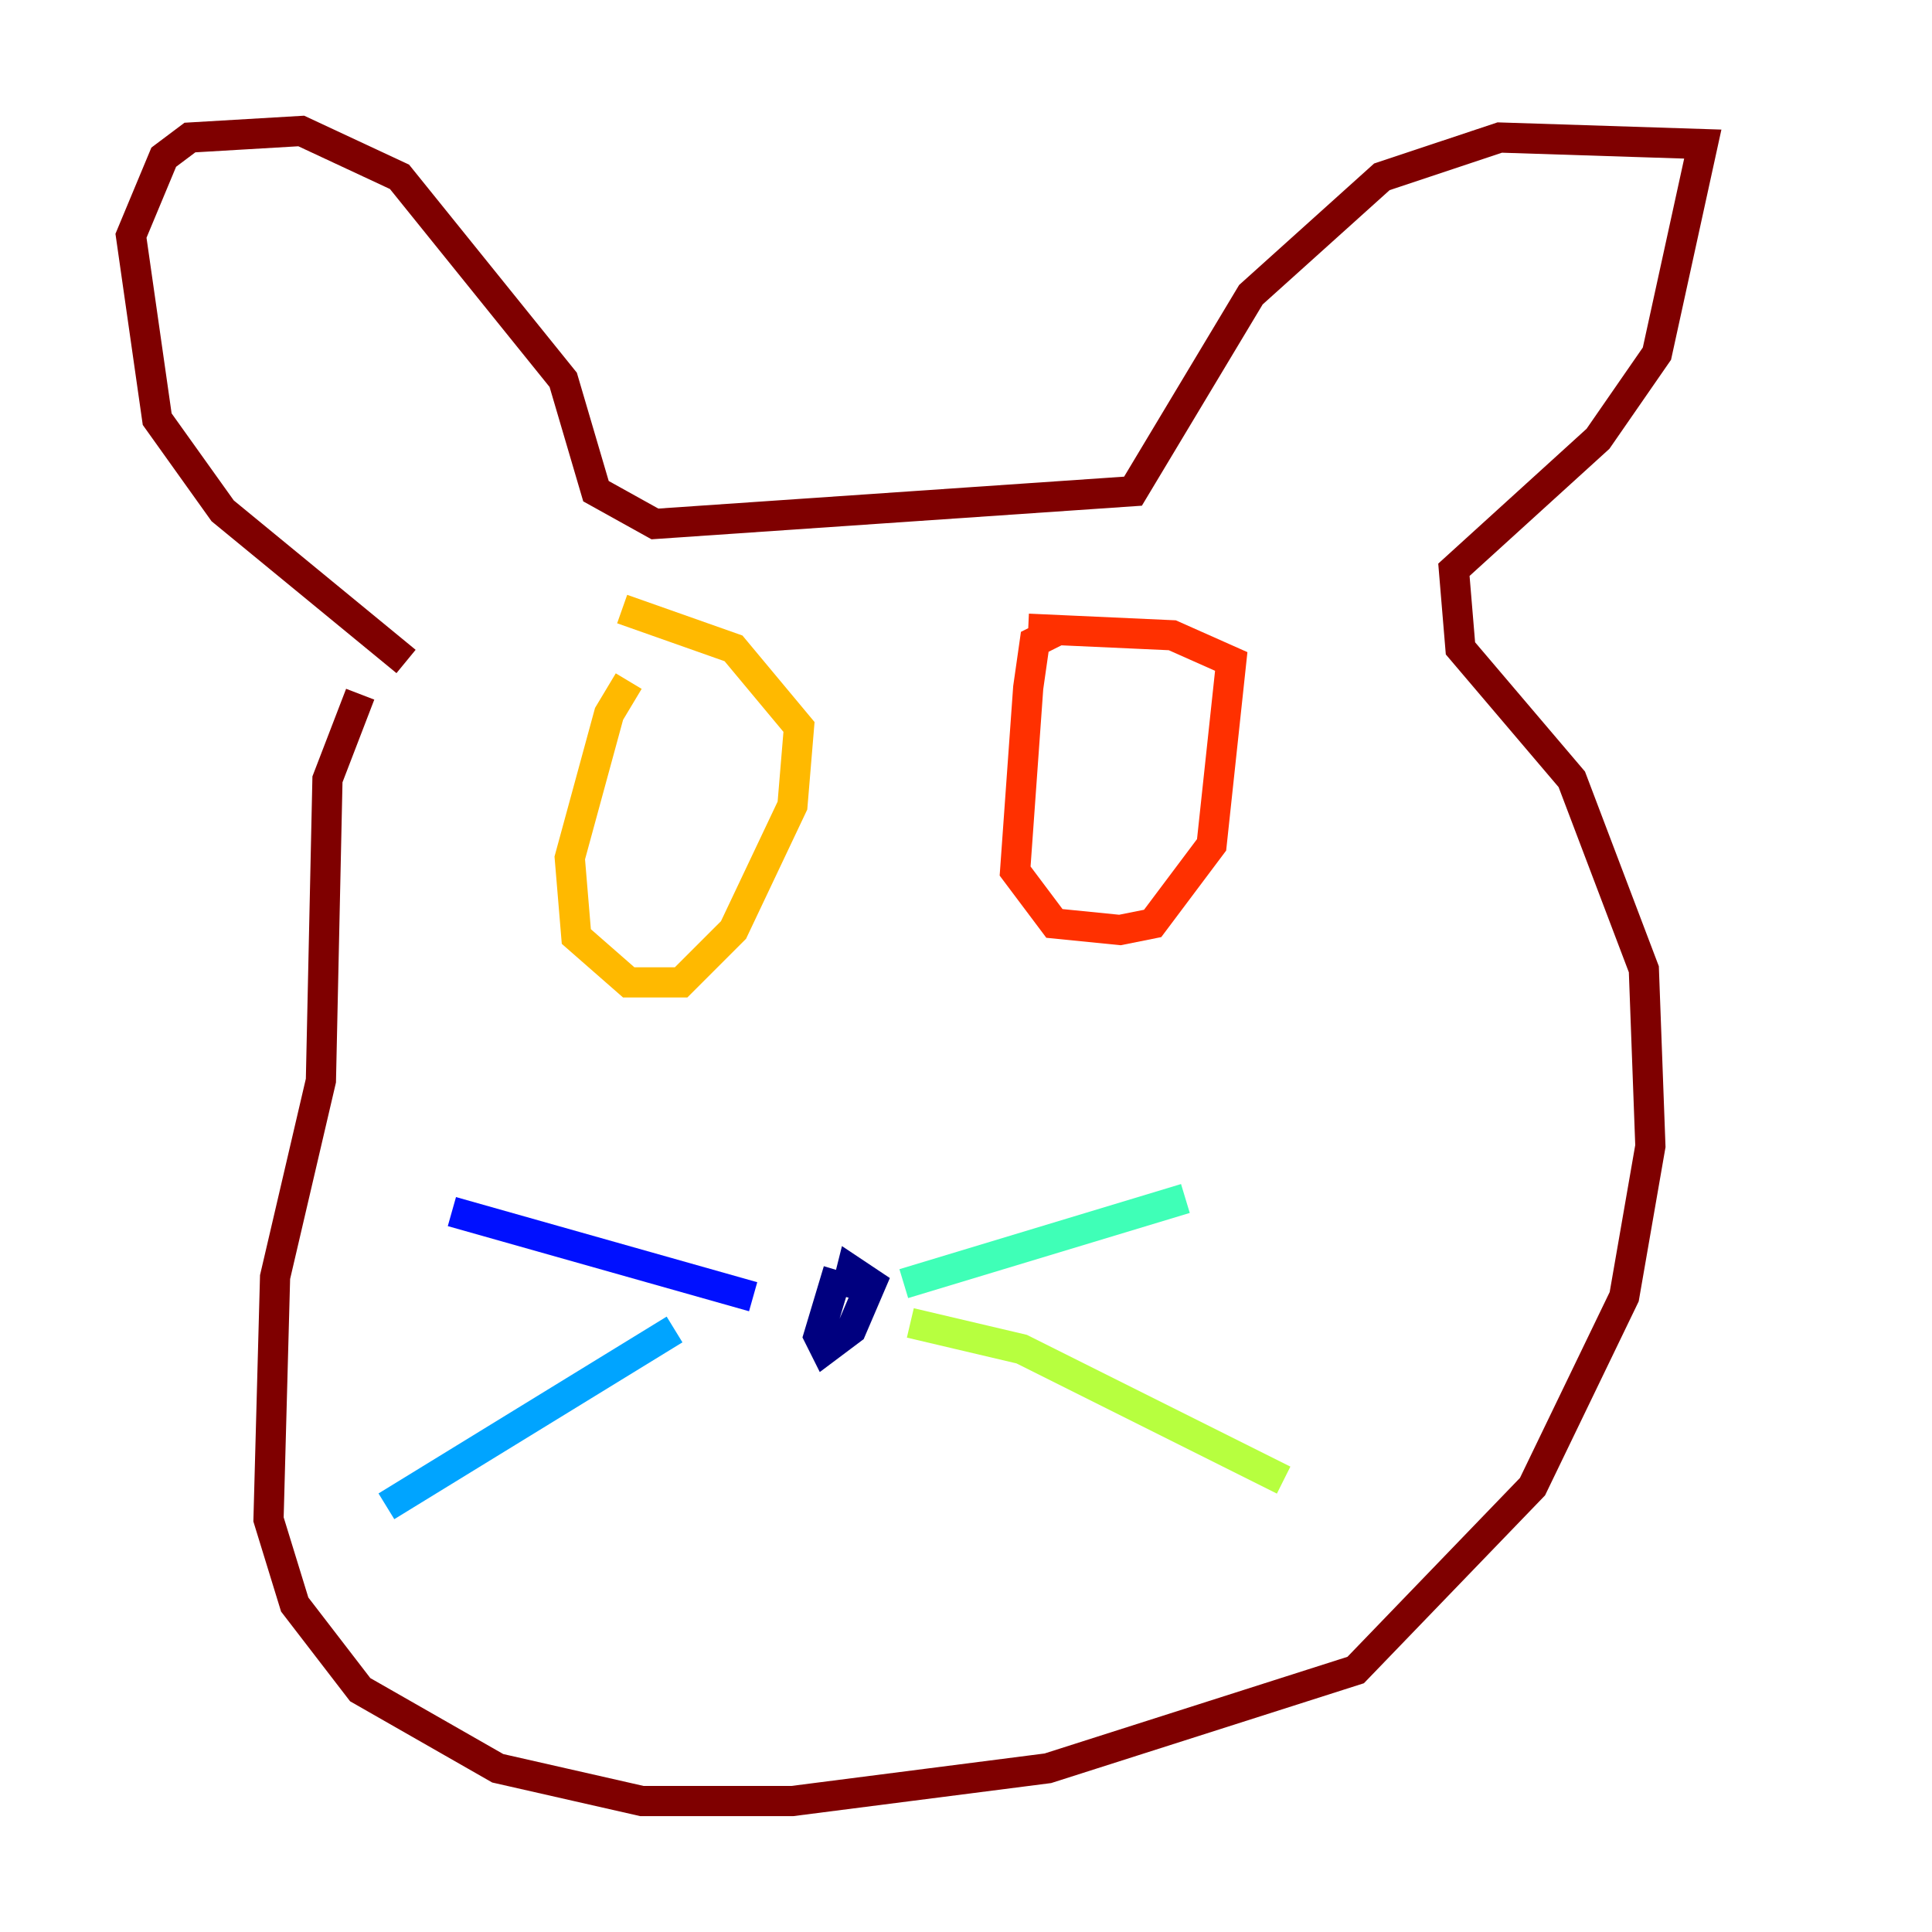 <?xml version="1.0" encoding="utf-8" ?>
<svg baseProfile="tiny" height="128" version="1.2" viewBox="0,0,128,128" width="128" xmlns="http://www.w3.org/2000/svg" xmlns:ev="http://www.w3.org/2001/xml-events" xmlns:xlink="http://www.w3.org/1999/xlink"><defs /><polyline fill="none" points="55.539,84.176 54.237,88.515 54.671,89.383 56.407,88.081 57.709,85.044 56.407,84.176 55.973,85.912" stroke="#00007f" stroke-width="2" /><polyline fill="none" points="49.898,85.912 29.939,80.271" stroke="#0010ff" stroke-width="2" /><polyline fill="none" points="44.691,88.081 25.6,99.797" stroke="#00a4ff" stroke-width="2" /><polyline fill="none" points="59.878,85.044 78.536,79.403" stroke="#3fffb7" stroke-width="2" /><polyline fill="none" points="60.312,87.647 67.688,89.383 85.044,98.061" stroke="#b7ff3f" stroke-width="2" /><polyline fill="none" points="41.654,45.125 40.352,47.295 37.749,56.841 38.183,62.047 41.654,65.085 45.125,65.085 48.597,61.614 52.502,53.37 52.936,48.163 48.597,42.956 41.22,40.352" stroke="#ffb900" stroke-width="2" /><polyline fill="none" points="70.291,41.654 68.556,42.522 68.122,45.559 67.254,57.709 69.858,61.18 74.197,61.614 76.366,61.18 80.271,55.973 81.573,43.824 77.668,42.088 68.122,41.654" stroke="#ff3000" stroke-width="2" /><polyline fill="none" points="23.864,45.993 21.695,51.634 21.261,71.593 18.224,84.61 17.79,100.664 19.525,106.305 23.864,111.946 32.976,117.153 42.522,119.322 52.502,119.322 69.424,117.153 89.817,110.644 101.532,98.495 107.607,85.912 109.342,75.932 108.909,64.217 104.136,51.634 96.759,42.956 96.325,37.749 105.871,29.071 109.776,23.43 112.814,9.546 99.363,9.112 91.552,11.715 82.875,19.525 75.064,32.542 43.39,34.712 39.485,32.542 37.315,25.166 26.468,11.715 19.959,8.678 12.583,9.112 10.848,10.414 8.678,15.62 10.414,27.77 14.752,33.844 26.902,43.824" stroke="#7f0000" stroke-width="2" /></svg>